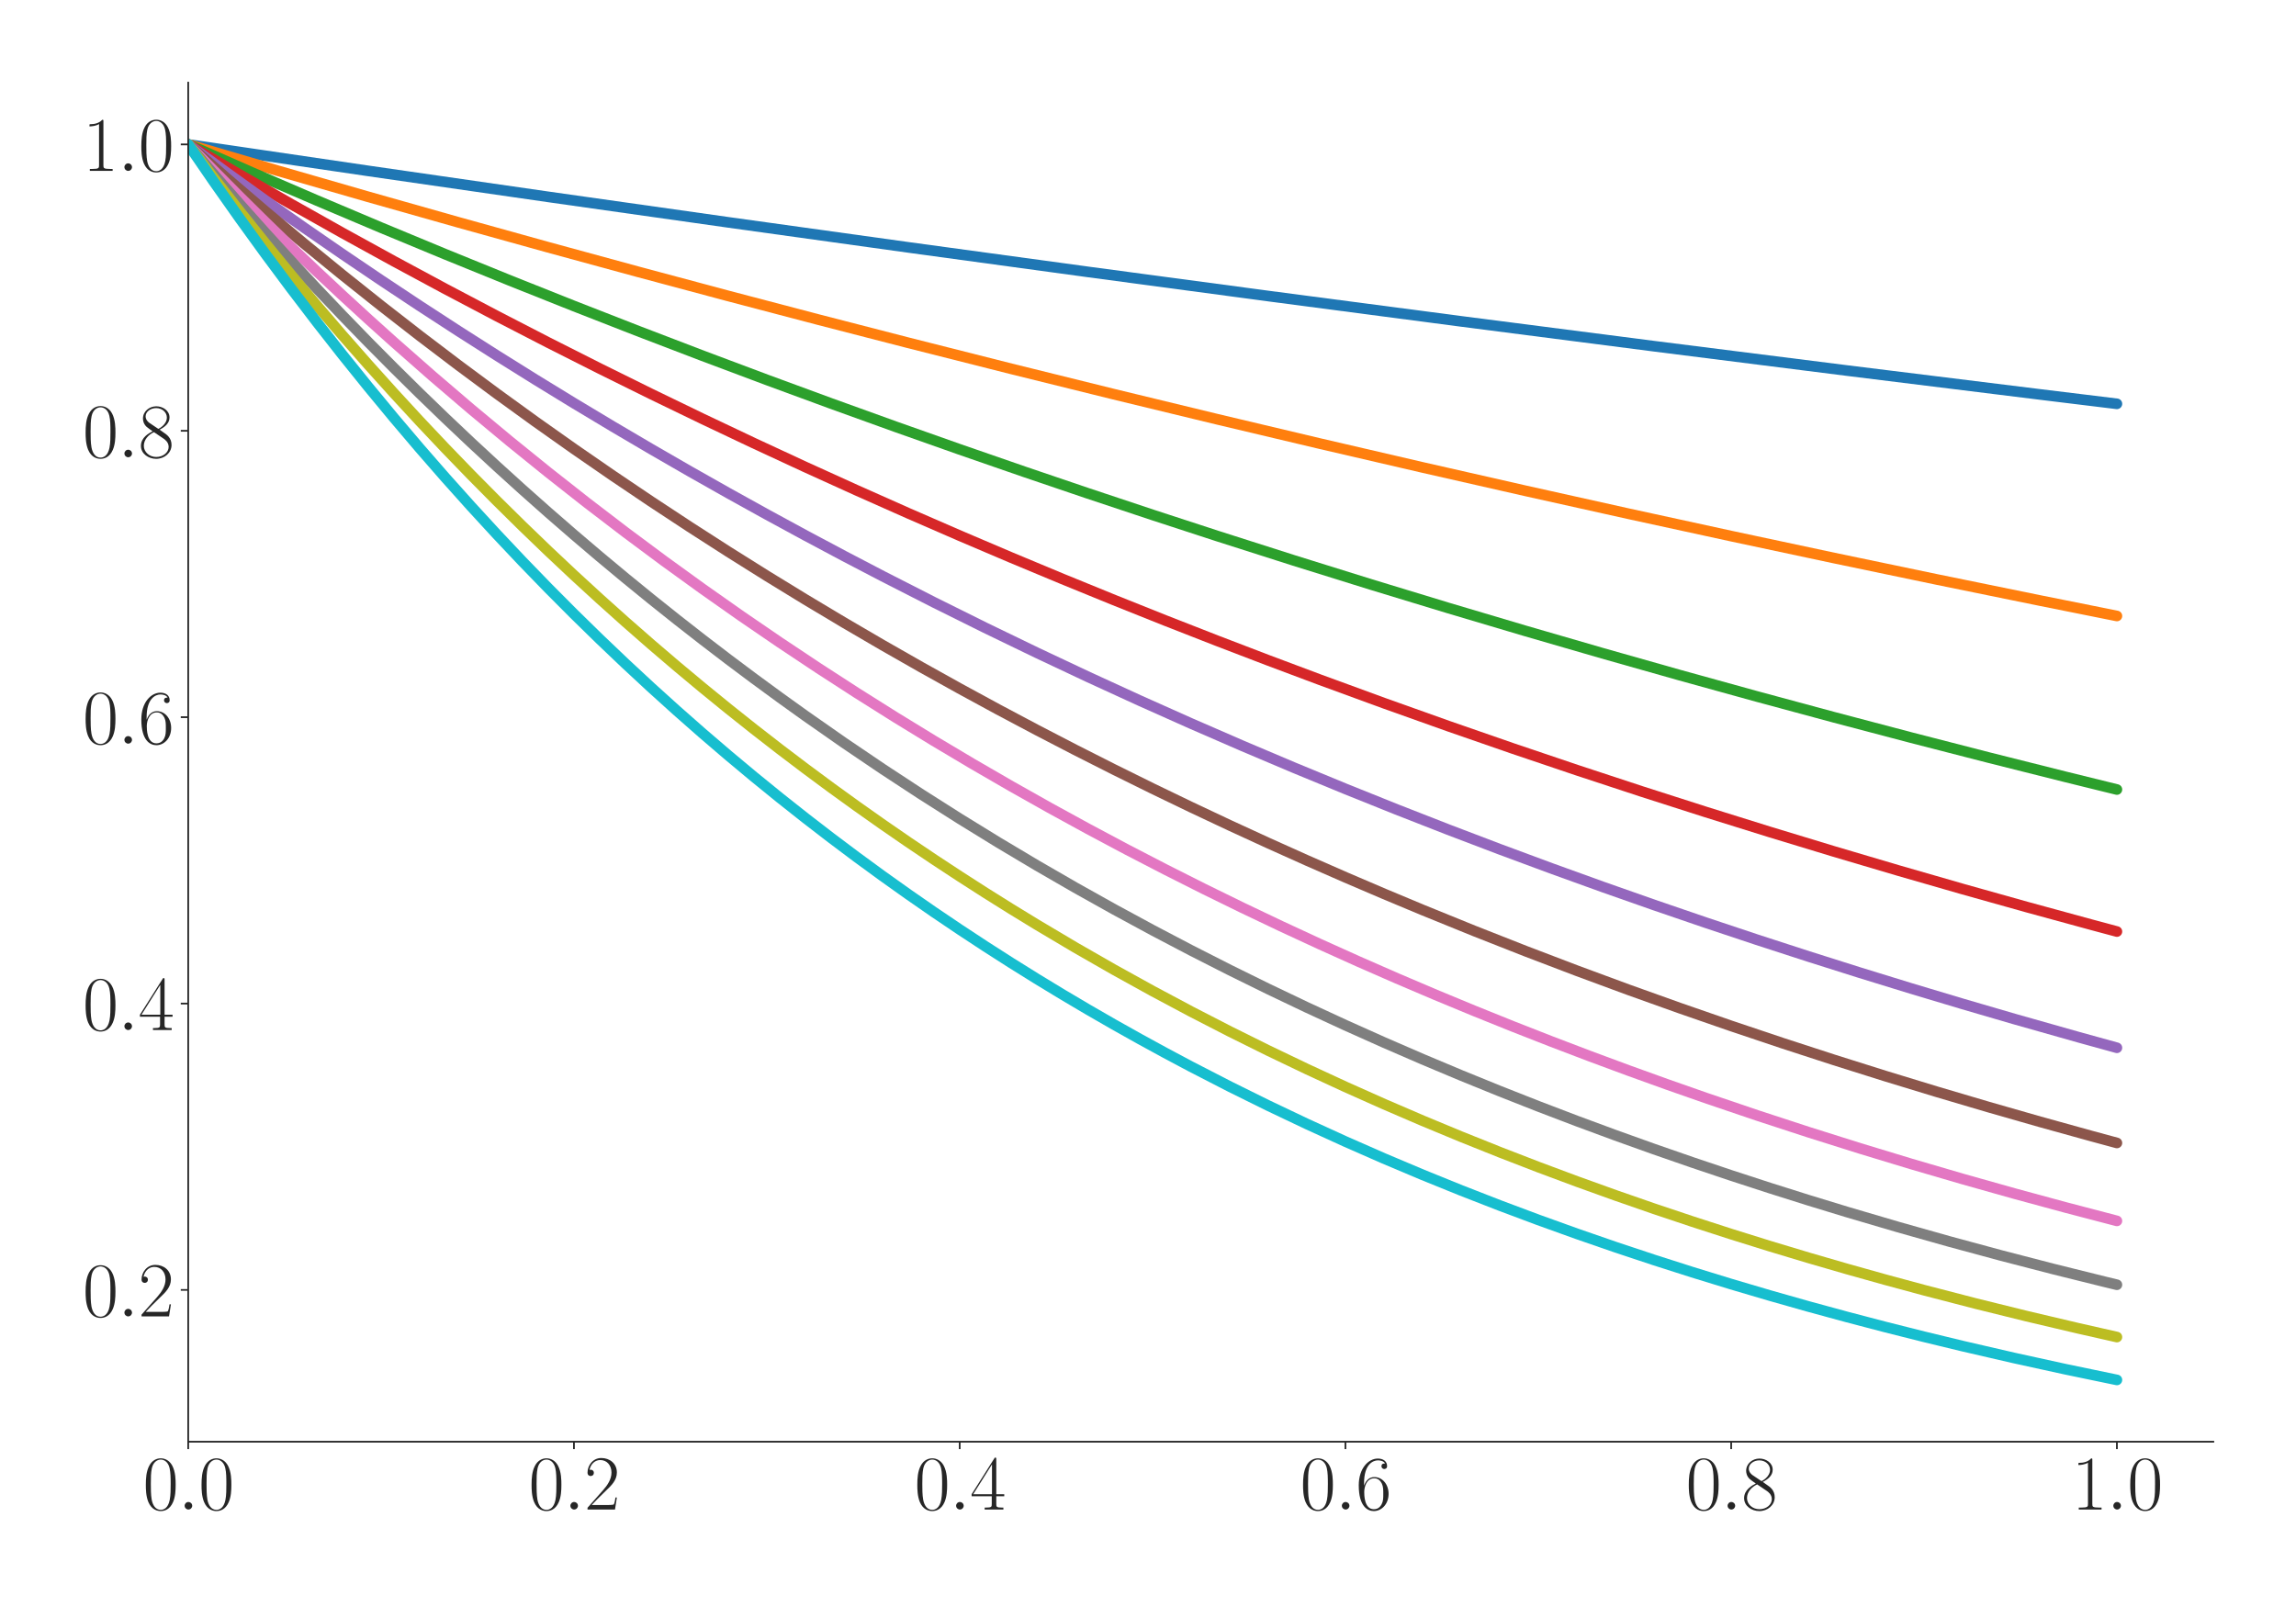 <?xml version="1.0" encoding="utf-8" standalone="no"?>
<!DOCTYPE svg PUBLIC "-//W3C//DTD SVG 1.1//EN"
  "http://www.w3.org/Graphics/SVG/1.1/DTD/svg11.dtd">
<svg xmlns:xlink="http://www.w3.org/1999/xlink" width="1080pt" height="756pt" viewBox="0 0 1080 756" xmlns="http://www.w3.org/2000/svg" version="1.1">
 <defs>
  <style type="text/css">*{stroke-linejoin: round; stroke-linecap: butt}</style>
 </defs>
 <g id="figure_1">
  <g id="patch_1">
   <path d="M 0 756 
L 1080 756 
L 1080 0 
L 0 0 
z
" style="fill: #ffffff"/>
  </g>
  <g id="axes_1">
   <g id="patch_2">
    <path d="M 88.532 678.237 
L 1041.12 678.237 
L 1041.12 38.88 
L 88.532 38.88 
z
" style="fill: #ffffff"/>
   </g>
   <g id="matplotlib.axis_1">
    <g id="xtick_1">
     <g id="line2d_1">
      <defs>
       <path id="mab9444fb63" d="M 0 0 
L 0 3.5 
" style="stroke: #262626; stroke-width: 0.8"/>
      </defs>
      <g>
       <use xlink:href="#mab9444fb63" x="88.532" y="678.237" style="fill: #262626; stroke: #262626; stroke-width: 0.8"/>
      </g>
     </g>
     <g id="text_1">
      <!-- $\mathdefault{0.0}$ -->
      <g style="fill: #262626" transform="translate(67.206 710.144) scale(0.36 -0.36)">
       <defs>
        <path id="CMR17-30" d="M 2688 2025 
C 2688 2416 2682 3080 2413 3591 
C 2176 4039 1798 4198 1466 4198 
C 1158 4198 768 4058 525 3597 
C 269 3118 243 2524 243 2025 
C 243 1661 250 1106 448 619 
C 723 -39 1216 -128 1466 -128 
C 1760 -128 2208 -7 2470 600 
C 2662 1042 2688 1559 2688 2025 
z
M 1466 -26 
C 1056 -26 813 325 723 812 
C 653 1188 653 1738 653 2096 
C 653 2588 653 2997 736 3387 
C 858 3929 1216 4096 1466 4096 
C 1728 4096 2067 3923 2189 3400 
C 2272 3036 2278 2607 2278 2096 
C 2278 1680 2278 1169 2202 792 
C 2067 95 1690 -26 1466 -26 
z
" transform="scale(0.016)"/>
        <path id="CMMI12-3a" d="M 1178 307 
C 1178 492 1024 619 870 619 
C 685 619 557 466 557 313 
C 557 128 710 0 864 0 
C 1050 0 1178 153 1178 307 
z
" transform="scale(0.016)"/>
       </defs>
       <use xlink:href="#CMR17-30" transform="scale(0.996)"/>
       <use xlink:href="#CMMI12-3a" transform="translate(45.69 0) scale(0.996)"/>
       <use xlink:href="#CMR17-30" transform="translate(72.788 0) scale(0.996)"/>
      </g>
     </g>
    </g>
    <g id="xtick_2">
     <g id="line2d_2">
      <g>
       <use xlink:href="#mab9444fb63" x="269.977" y="678.237" style="fill: #262626; stroke: #262626; stroke-width: 0.8"/>
      </g>
     </g>
     <g id="text_2">
      <!-- $\mathdefault{0.2}$ -->
      <g style="fill: #262626" transform="translate(248.651 710.144) scale(0.36 -0.36)">
       <defs>
        <path id="CMR17-32" d="M 2669 989 
L 2554 989 
C 2490 536 2438 459 2413 420 
C 2381 369 1920 369 1830 369 
L 602 369 
C 832 619 1280 1072 1824 1597 
C 2214 1967 2669 2402 2669 3035 
C 2669 3790 2067 4224 1395 4224 
C 691 4224 262 3604 262 3030 
C 262 2780 448 2748 525 2748 
C 589 2748 781 2787 781 3010 
C 781 3207 614 3264 525 3264 
C 486 3264 448 3258 422 3245 
C 544 3790 915 4058 1306 4058 
C 1862 4058 2227 3617 2227 3035 
C 2227 2479 1901 2000 1536 1584 
L 262 146 
L 262 0 
L 2515 0 
L 2669 989 
z
" transform="scale(0.016)"/>
       </defs>
       <use xlink:href="#CMR17-30" transform="scale(0.996)"/>
       <use xlink:href="#CMMI12-3a" transform="translate(45.69 0) scale(0.996)"/>
       <use xlink:href="#CMR17-32" transform="translate(72.788 0) scale(0.996)"/>
      </g>
     </g>
    </g>
    <g id="xtick_3">
     <g id="line2d_3">
      <g>
       <use xlink:href="#mab9444fb63" x="451.423" y="678.237" style="fill: #262626; stroke: #262626; stroke-width: 0.8"/>
      </g>
     </g>
     <g id="text_3">
      <!-- $\mathdefault{0.4}$ -->
      <g style="fill: #262626" transform="translate(430.097 710.144) scale(0.36 -0.36)">
       <defs>
        <path id="CMR17-34" d="M 2150 4122 
C 2150 4256 2144 4256 2029 4256 
L 128 1254 
L 128 1088 
L 1779 1088 
L 1779 457 
C 1779 224 1766 160 1318 160 
L 1197 160 
L 1197 0 
C 1402 0 1747 0 1965 0 
C 2182 0 2528 0 2733 0 
L 2733 160 
L 2611 160 
C 2163 160 2150 224 2150 457 
L 2150 1088 
L 2803 1088 
L 2803 1254 
L 2150 1254 
L 2150 4122 
z
M 1798 3703 
L 1798 1254 
L 256 1254 
L 1798 3703 
z
" transform="scale(0.016)"/>
       </defs>
       <use xlink:href="#CMR17-30" transform="scale(0.996)"/>
       <use xlink:href="#CMMI12-3a" transform="translate(45.69 0) scale(0.996)"/>
       <use xlink:href="#CMR17-34" transform="translate(72.788 0) scale(0.996)"/>
      </g>
     </g>
    </g>
    <g id="xtick_4">
     <g id="line2d_4">
      <g>
       <use xlink:href="#mab9444fb63" x="632.868" y="678.237" style="fill: #262626; stroke: #262626; stroke-width: 0.8"/>
      </g>
     </g>
     <g id="text_4">
      <!-- $\mathdefault{0.6}$ -->
      <g style="fill: #262626" transform="translate(611.542 710.144) scale(0.36 -0.36)">
       <defs>
        <path id="CMR17-36" d="M 678 2176 
C 678 3690 1395 4032 1811 4032 
C 1946 4032 2272 4009 2400 3776 
C 2298 3776 2106 3776 2106 3553 
C 2106 3381 2246 3323 2336 3323 
C 2394 3323 2566 3348 2566 3560 
C 2566 3954 2246 4179 1805 4179 
C 1043 4179 243 3390 243 1984 
C 243 253 966 -128 1478 -128 
C 2099 -128 2688 427 2688 1283 
C 2688 2081 2170 2662 1517 2662 
C 1126 2662 838 2407 678 1960 
L 678 2176 
z
M 1478 25 
C 691 25 691 1200 691 1436 
C 691 1896 909 2560 1504 2560 
C 1613 2560 1926 2560 2138 2120 
C 2253 1870 2253 1609 2253 1289 
C 2253 944 2253 690 2118 434 
C 1978 171 1773 25 1478 25 
z
" transform="scale(0.016)"/>
       </defs>
       <use xlink:href="#CMR17-30" transform="scale(0.996)"/>
       <use xlink:href="#CMMI12-3a" transform="translate(45.69 0) scale(0.996)"/>
       <use xlink:href="#CMR17-36" transform="translate(72.788 0) scale(0.996)"/>
      </g>
     </g>
    </g>
    <g id="xtick_5">
     <g id="line2d_5">
      <g>
       <use xlink:href="#mab9444fb63" x="814.313" y="678.237" style="fill: #262626; stroke: #262626; stroke-width: 0.8"/>
      </g>
     </g>
     <g id="text_5">
      <!-- $\mathdefault{0.8}$ -->
      <g style="fill: #262626" transform="translate(792.987 710.144) scale(0.36 -0.36)">
       <defs>
        <path id="CMR17-38" d="M 1741 2264 
C 2144 2467 2554 2773 2554 3263 
C 2554 3841 1990 4179 1472 4179 
C 890 4179 378 3759 378 3180 
C 378 3021 416 2747 666 2505 
C 730 2442 998 2251 1171 2130 
C 883 1983 211 1634 211 934 
C 211 279 838 -128 1459 -128 
C 2144 -128 2720 362 2720 1010 
C 2720 1590 2330 1857 2074 2029 
L 1741 2264 
z
M 902 2822 
C 851 2854 595 3051 595 3351 
C 595 3739 998 4032 1459 4032 
C 1965 4032 2336 3676 2336 3262 
C 2336 2669 1670 2331 1638 2331 
C 1632 2331 1626 2331 1574 2370 
L 902 2822 
z
M 2080 1519 
C 2176 1449 2483 1240 2483 851 
C 2483 381 2010 25 1472 25 
C 890 25 448 438 448 940 
C 448 1443 838 1862 1280 2060 
L 2080 1519 
z
" transform="scale(0.016)"/>
       </defs>
       <use xlink:href="#CMR17-30" transform="scale(0.996)"/>
       <use xlink:href="#CMMI12-3a" transform="translate(45.69 0) scale(0.996)"/>
       <use xlink:href="#CMR17-38" transform="translate(72.788 0) scale(0.996)"/>
      </g>
     </g>
    </g>
    <g id="xtick_6">
     <g id="line2d_6">
      <g>
       <use xlink:href="#mab9444fb63" x="995.759" y="678.237" style="fill: #262626; stroke: #262626; stroke-width: 0.8"/>
      </g>
     </g>
     <g id="text_6">
      <!-- $\mathdefault{1.0}$ -->
      <g style="fill: #262626" transform="translate(974.433 710.144) scale(0.36 -0.36)">
       <defs>
        <path id="CMR17-31" d="M 1702 4058 
C 1702 4192 1696 4192 1606 4192 
C 1357 3916 979 3827 621 3827 
C 602 3827 570 3827 563 3808 
C 557 3795 557 3782 557 3648 
C 755 3648 1088 3686 1344 3839 
L 1344 461 
C 1344 236 1331 160 781 160 
L 589 160 
L 589 0 
C 896 0 1216 0 1523 0 
C 1830 0 2150 0 2458 0 
L 2458 160 
L 2266 160 
C 1715 160 1702 230 1702 458 
L 1702 4058 
z
" transform="scale(0.016)"/>
       </defs>
       <use xlink:href="#CMR17-31" transform="scale(0.996)"/>
       <use xlink:href="#CMMI12-3a" transform="translate(45.69 0) scale(0.996)"/>
       <use xlink:href="#CMR17-30" transform="translate(72.788 0) scale(0.996)"/>
      </g>
     </g>
    </g>
   </g>
   <g id="matplotlib.axis_2">
    <g id="ytick_1">
     <g id="line2d_7">
      <defs>
       <path id="m9c331d6dca" d="M 0 0 
L -3.5 0 
" style="stroke: #262626; stroke-width: 0.8"/>
      </defs>
      <g>
       <use xlink:href="#m9c331d6dca" x="88.532" y="606.83" style="fill: #262626; stroke: #262626; stroke-width: 0.8"/>
      </g>
     </g>
     <g id="text_7">
      <!-- $\mathdefault{0.2}$ -->
      <g style="fill: #262626" transform="translate(38.88 619.283) scale(0.36 -0.36)">
       <use xlink:href="#CMR17-30" transform="scale(0.996)"/>
       <use xlink:href="#CMMI12-3a" transform="translate(45.69 0) scale(0.996)"/>
       <use xlink:href="#CMR17-32" transform="translate(72.788 0) scale(0.996)"/>
      </g>
     </g>
    </g>
    <g id="ytick_2">
     <g id="line2d_8">
      <g>
       <use xlink:href="#m9c331d6dca" x="88.532" y="472.108" style="fill: #262626; stroke: #262626; stroke-width: 0.8"/>
      </g>
     </g>
     <g id="text_8">
      <!-- $\mathdefault{0.4}$ -->
      <g style="fill: #262626" transform="translate(38.88 484.561) scale(0.36 -0.36)">
       <use xlink:href="#CMR17-30" transform="scale(0.996)"/>
       <use xlink:href="#CMMI12-3a" transform="translate(45.69 0) scale(0.996)"/>
       <use xlink:href="#CMR17-34" transform="translate(72.788 0) scale(0.996)"/>
      </g>
     </g>
    </g>
    <g id="ytick_3">
     <g id="line2d_9">
      <g>
       <use xlink:href="#m9c331d6dca" x="88.532" y="337.386" style="fill: #262626; stroke: #262626; stroke-width: 0.8"/>
      </g>
     </g>
     <g id="text_9">
      <!-- $\mathdefault{0.6}$ -->
      <g style="fill: #262626" transform="translate(38.88 349.839) scale(0.36 -0.36)">
       <use xlink:href="#CMR17-30" transform="scale(0.996)"/>
       <use xlink:href="#CMMI12-3a" transform="translate(45.69 0) scale(0.996)"/>
       <use xlink:href="#CMR17-36" transform="translate(72.788 0) scale(0.996)"/>
      </g>
     </g>
    </g>
    <g id="ytick_4">
     <g id="line2d_10">
      <g>
       <use xlink:href="#m9c331d6dca" x="88.532" y="202.664" style="fill: #262626; stroke: #262626; stroke-width: 0.8"/>
      </g>
     </g>
     <g id="text_10">
      <!-- $\mathdefault{0.8}$ -->
      <g style="fill: #262626" transform="translate(38.88 215.117) scale(0.36 -0.36)">
       <use xlink:href="#CMR17-30" transform="scale(0.996)"/>
       <use xlink:href="#CMMI12-3a" transform="translate(45.69 0) scale(0.996)"/>
       <use xlink:href="#CMR17-38" transform="translate(72.788 0) scale(0.996)"/>
      </g>
     </g>
    </g>
    <g id="ytick_5">
     <g id="line2d_11">
      <g>
       <use xlink:href="#m9c331d6dca" x="88.532" y="67.942" style="fill: #262626; stroke: #262626; stroke-width: 0.8"/>
      </g>
     </g>
     <g id="text_11">
      <!-- $\mathdefault{1.0}$ -->
      <g style="fill: #262626" transform="translate(38.88 80.395) scale(0.36 -0.36)">
       <use xlink:href="#CMR17-31" transform="scale(0.996)"/>
       <use xlink:href="#CMMI12-3a" transform="translate(45.69 0) scale(0.996)"/>
       <use xlink:href="#CMR17-30" transform="translate(72.788 0) scale(0.996)"/>
      </g>
     </g>
    </g>
   </g>
   <g id="line2d_12">
    <path d="M 88.532 67.942 
L 173.207 80.391 
L 257.881 92.61 
L 342.556 104.603 
L 427.23 116.375 
L 511.905 127.929 
L 596.579 139.27 
L 687.302 151.188 
L 778.024 162.87 
L 868.747 174.321 
L 959.47 185.546 
L 995.759 189.973 
L 995.759 189.973 
" clip-path="url(#pf8e77a1502)" style="fill: none; stroke: #1f77b4; stroke-width: 5; stroke-linecap: round"/>
   </g>
   <g id="line2d_13">
    <path d="M 88.532 67.942 
L 130.869 80.383 
L 173.207 92.594 
L 215.544 104.58 
L 257.881 116.344 
L 300.218 127.891 
L 342.556 139.225 
L 384.893 150.349 
L 427.23 161.268 
L 475.615 173.5 
L 524.001 185.475 
L 572.386 197.196 
L 620.772 208.671 
L 669.157 219.904 
L 717.543 230.9 
L 765.928 241.665 
L 814.313 252.202 
L 862.699 262.517 
L 911.084 272.615 
L 959.47 282.5 
L 995.759 289.777 
L 995.759 289.777 
" clip-path="url(#pf8e77a1502)" style="fill: none; stroke: #ff7f0e; stroke-width: 5; stroke-linecap: round"/>
   </g>
   <g id="line2d_14">
    <path d="M 88.532 67.942 
L 118.773 81.254 
L 149.014 94.303 
L 179.255 107.094 
L 209.496 119.632 
L 239.737 131.923 
L 269.977 143.97 
L 300.218 155.78 
L 330.459 167.356 
L 360.7 178.703 
L 390.941 189.826 
L 421.182 200.73 
L 451.423 211.418 
L 481.664 221.894 
L 511.905 232.164 
L 542.145 242.23 
L 572.386 252.098 
L 608.675 263.682 
L 644.964 274.992 
L 681.253 286.035 
L 717.543 296.816 
L 753.832 307.341 
L 790.121 317.618 
L 826.41 327.652 
L 862.699 337.448 
L 898.988 347.012 
L 935.277 356.349 
L 971.566 365.466 
L 995.759 371.424 
L 995.759 371.424 
" clip-path="url(#pf8e77a1502)" style="fill: none; stroke: #2ca02c; stroke-width: 5; stroke-linecap: round"/>
   </g>
   <g id="line2d_15">
    <path d="M 88.532 67.942 
L 112.725 82.122 
L 136.918 96.005 
L 161.11 109.595 
L 185.303 122.899 
L 209.496 135.922 
L 233.688 148.672 
L 257.881 161.153 
L 282.074 173.372 
L 306.266 185.333 
L 330.459 197.042 
L 354.652 208.505 
L 378.845 219.727 
L 403.037 230.712 
L 427.23 241.467 
L 451.423 251.994 
L 475.615 262.3 
L 499.808 272.39 
L 524.001 282.266 
L 548.194 291.935 
L 572.386 301.4 
L 596.579 310.666 
L 620.772 319.737 
L 651.013 330.808 
L 681.253 341.588 
L 711.494 352.085 
L 741.735 362.307 
L 771.976 372.26 
L 802.217 381.952 
L 832.458 391.39 
L 862.699 400.58 
L 892.94 409.529 
L 923.181 418.243 
L 953.421 426.728 
L 983.662 434.991 
L 995.759 438.235 
L 995.759 438.235 
" clip-path="url(#pf8e77a1502)" style="fill: none; stroke: #d62728; stroke-width: 5; stroke-linecap: round"/>
   </g>
   <g id="line2d_16">
    <path d="M 88.532 67.942 
L 106.677 81.236 
L 124.821 94.268 
L 142.966 107.043 
L 161.11 119.566 
L 179.255 131.842 
L 197.399 143.875 
L 215.544 155.671 
L 233.688 167.234 
L 251.833 178.569 
L 269.977 189.68 
L 288.122 200.572 
L 306.266 211.249 
L 324.411 221.715 
L 342.556 231.975 
L 360.7 242.032 
L 378.845 251.891 
L 396.989 261.555 
L 415.134 271.028 
L 439.326 283.369 
L 463.519 295.386 
L 487.712 307.088 
L 511.905 318.483 
L 536.097 329.58 
L 560.29 340.385 
L 584.483 350.907 
L 608.675 361.153 
L 632.868 371.13 
L 657.061 380.845 
L 681.253 390.306 
L 705.446 399.518 
L 729.639 408.489 
L 753.832 417.225 
L 778.024 425.731 
L 802.217 434.015 
L 826.41 442.081 
L 850.602 449.935 
L 874.795 457.584 
L 898.988 465.032 
L 923.181 472.284 
L 947.373 479.347 
L 977.614 487.915 
L 995.759 492.921 
L 995.759 492.921 
" clip-path="url(#pf8e77a1502)" style="fill: none; stroke: #9467bd; stroke-width: 5; stroke-linecap: round"/>
   </g>
   <g id="line2d_17">
    <path d="M 88.532 67.942 
L 106.677 83.853 
L 124.821 99.389 
L 142.966 114.557 
L 161.11 129.367 
L 179.255 143.828 
L 197.399 157.947 
L 215.544 171.732 
L 233.688 185.192 
L 251.833 198.334 
L 269.977 211.165 
L 288.122 223.693 
L 306.266 235.926 
L 324.411 247.869 
L 342.556 259.53 
L 360.7 270.916 
L 378.845 282.033 
L 396.989 292.887 
L 415.134 303.485 
L 433.278 313.833 
L 451.423 323.936 
L 469.567 333.801 
L 487.712 343.432 
L 505.856 352.836 
L 524.001 362.018 
L 542.145 370.983 
L 560.29 379.736 
L 578.434 388.283 
L 596.579 396.627 
L 614.724 404.775 
L 632.868 412.73 
L 651.013 420.497 
L 669.157 428.081 
L 693.35 437.914 
L 717.543 447.439 
L 741.735 456.666 
L 765.928 465.603 
L 790.121 474.259 
L 814.313 482.644 
L 838.506 490.766 
L 862.699 498.633 
L 886.891 506.254 
L 911.084 513.635 
L 935.277 520.785 
L 959.47 527.71 
L 983.662 534.418 
L 995.759 537.693 
L 995.759 537.693 
" clip-path="url(#pf8e77a1502)" style="fill: none; stroke: #8c564b; stroke-width: 5; stroke-linecap: round"/>
   </g>
   <g id="line2d_18">
    <path d="M 88.532 67.942 
L 100.628 80.342 
L 112.725 92.514 
L 124.821 104.462 
L 136.918 116.19 
L 149.014 127.702 
L 161.11 139.002 
L 173.207 150.094 
L 185.303 160.982 
L 203.447 176.939 
L 221.592 192.457 
L 239.737 207.549 
L 257.881 222.227 
L 276.026 236.5 
L 294.17 250.382 
L 312.315 263.882 
L 330.459 277.011 
L 348.604 289.779 
L 366.748 302.196 
L 384.893 314.272 
L 403.037 326.016 
L 421.182 337.437 
L 439.326 348.544 
L 457.471 359.346 
L 475.615 369.851 
L 493.76 380.067 
L 511.905 390.003 
L 530.049 399.665 
L 548.194 409.062 
L 566.338 418.201 
L 584.483 427.088 
L 602.627 435.731 
L 620.772 444.137 
L 638.916 452.312 
L 657.061 460.261 
L 675.205 467.993 
L 693.35 475.512 
L 711.494 482.824 
L 729.639 489.935 
L 747.783 496.851 
L 765.928 503.577 
L 784.072 510.117 
L 802.217 516.478 
L 826.41 524.689 
L 850.602 532.599 
L 874.795 540.222 
L 898.988 547.566 
L 923.181 554.642 
L 947.373 561.46 
L 971.566 568.03 
L 995.759 574.359 
L 995.759 574.359 
" clip-path="url(#pf8e77a1502)" style="fill: none; stroke: #e377c2; stroke-width: 5; stroke-linecap: round"/>
   </g>
   <g id="line2d_19">
    <path d="M 88.532 67.942 
L 100.628 82.085 
L 112.725 95.932 
L 124.821 109.488 
L 136.918 122.759 
L 149.014 135.752 
L 161.11 148.472 
L 173.207 160.925 
L 185.303 173.116 
L 197.399 185.051 
L 209.496 196.736 
L 221.592 208.175 
L 233.688 219.374 
L 245.785 230.338 
L 257.881 241.072 
L 269.977 251.581 
L 282.074 261.869 
L 294.17 271.94 
L 306.266 281.801 
L 318.363 291.454 
L 330.459 300.905 
L 342.556 310.157 
L 354.652 319.215 
L 366.748 328.082 
L 378.845 336.764 
L 396.989 349.446 
L 415.134 361.73 
L 433.278 373.63 
L 451.423 385.156 
L 469.567 396.322 
L 487.712 407.138 
L 505.856 417.615 
L 524.001 427.763 
L 542.145 437.594 
L 560.29 447.117 
L 578.434 456.341 
L 596.579 465.277 
L 614.724 473.932 
L 632.868 482.317 
L 651.013 490.438 
L 669.157 498.305 
L 687.302 505.926 
L 705.446 513.308 
L 723.591 520.459 
L 741.735 527.385 
L 759.88 534.095 
L 778.024 540.595 
L 796.169 546.89 
L 814.313 552.989 
L 832.458 558.897 
L 850.602 564.619 
L 868.747 570.162 
L 892.94 577.284 
L 917.132 584.11 
L 941.325 590.652 
L 965.518 596.922 
L 989.71 602.932 
L 995.759 604.395 
L 995.759 604.395 
" clip-path="url(#pf8e77a1502)" style="fill: none; stroke: #7f7f7f; stroke-width: 5; stroke-linecap: round"/>
   </g>
   <g id="line2d_20">
    <path d="M 88.532 67.942 
L 100.628 83.822 
L 112.725 99.328 
L 124.821 114.468 
L 136.918 129.251 
L 149.014 143.686 
L 161.11 157.781 
L 173.207 171.543 
L 185.303 184.981 
L 197.399 198.102 
L 209.496 210.914 
L 221.592 223.423 
L 233.688 235.638 
L 245.785 247.565 
L 257.881 259.211 
L 269.977 270.582 
L 282.074 281.685 
L 294.17 292.526 
L 306.266 303.112 
L 318.363 313.448 
L 330.459 323.54 
L 342.556 333.395 
L 354.652 343.017 
L 366.748 352.412 
L 378.845 361.586 
L 390.941 370.544 
L 403.037 379.29 
L 415.134 387.831 
L 427.23 396.17 
L 439.326 404.312 
L 451.423 412.262 
L 463.519 420.025 
L 475.615 427.605 
L 487.712 435.006 
L 505.856 445.782 
L 524.001 456.179 
L 542.145 466.211 
L 560.29 475.89 
L 578.434 485.229 
L 596.579 494.239 
L 614.724 502.933 
L 632.868 511.321 
L 651.013 519.415 
L 669.157 527.223 
L 687.302 534.758 
L 705.446 542.027 
L 723.591 549.041 
L 741.735 555.808 
L 759.88 562.338 
L 778.024 568.638 
L 796.169 574.716 
L 814.313 580.581 
L 832.458 586.239 
L 850.602 591.699 
L 868.747 596.967 
L 886.891 602.049 
L 905.036 606.953 
L 929.229 613.225 
L 953.421 619.204 
L 977.614 624.905 
L 995.759 629.005 
L 995.759 629.005 
" clip-path="url(#pf8e77a1502)" style="fill: none; stroke: #bcbd22; stroke-width: 5; stroke-linecap: round"/>
   </g>
   <g id="line2d_21">
    <path d="M 88.532 67.942 
L 100.628 85.552 
L 112.725 102.701 
L 124.821 119.402 
L 136.918 135.667 
L 149.014 151.507 
L 161.11 166.932 
L 173.207 181.954 
L 185.303 196.583 
L 197.399 210.83 
L 209.496 224.705 
L 221.592 238.216 
L 233.688 251.375 
L 245.785 264.19 
L 257.881 276.669 
L 269.977 288.822 
L 282.074 300.658 
L 294.17 312.184 
L 306.266 323.409 
L 318.363 334.34 
L 330.459 344.986 
L 342.556 355.353 
L 354.652 365.449 
L 366.748 375.282 
L 378.845 384.857 
L 390.941 394.182 
L 403.037 403.263 
L 415.134 412.107 
L 427.23 420.719 
L 439.326 429.107 
L 451.423 437.275 
L 463.519 445.229 
L 475.615 452.976 
L 487.712 460.52 
L 499.808 467.867 
L 511.905 475.022 
L 524.001 481.99 
L 536.097 488.775 
L 548.194 495.384 
L 560.29 501.819 
L 578.434 511.158 
L 596.579 520.134 
L 614.724 528.759 
L 632.868 537.049 
L 651.013 545.016 
L 669.157 552.672 
L 687.302 560.03 
L 705.446 567.102 
L 723.591 573.898 
L 741.735 580.429 
L 759.88 586.706 
L 778.024 592.738 
L 796.169 598.535 
L 814.313 604.107 
L 832.458 609.461 
L 850.602 614.607 
L 868.747 619.552 
L 886.891 624.305 
L 905.036 628.872 
L 923.181 633.262 
L 947.373 638.85 
L 971.566 644.149 
L 995.759 649.176 
L 995.759 649.176 
" clip-path="url(#pf8e77a1502)" style="fill: none; stroke: #17becf; stroke-width: 5; stroke-linecap: round"/>
   </g>
   <g id="patch_3">
    <path d="M 88.532 678.237 
L 88.532 38.88 
" style="fill: none; stroke: #262626; stroke-width: 0.8; stroke-linejoin: miter; stroke-linecap: square"/>
   </g>
   <g id="patch_4">
    <path d="M 88.532 678.237 
L 1041.12 678.237 
" style="fill: none; stroke: #262626; stroke-width: 0.8; stroke-linejoin: miter; stroke-linecap: square"/>
   </g>
  </g>
 </g>
 <defs>
  <clipPath id="pf8e77a1502">
   <rect x="88.532" y="38.88" width="952.588" height="639.357"/>
  </clipPath>
 </defs>
</svg>
